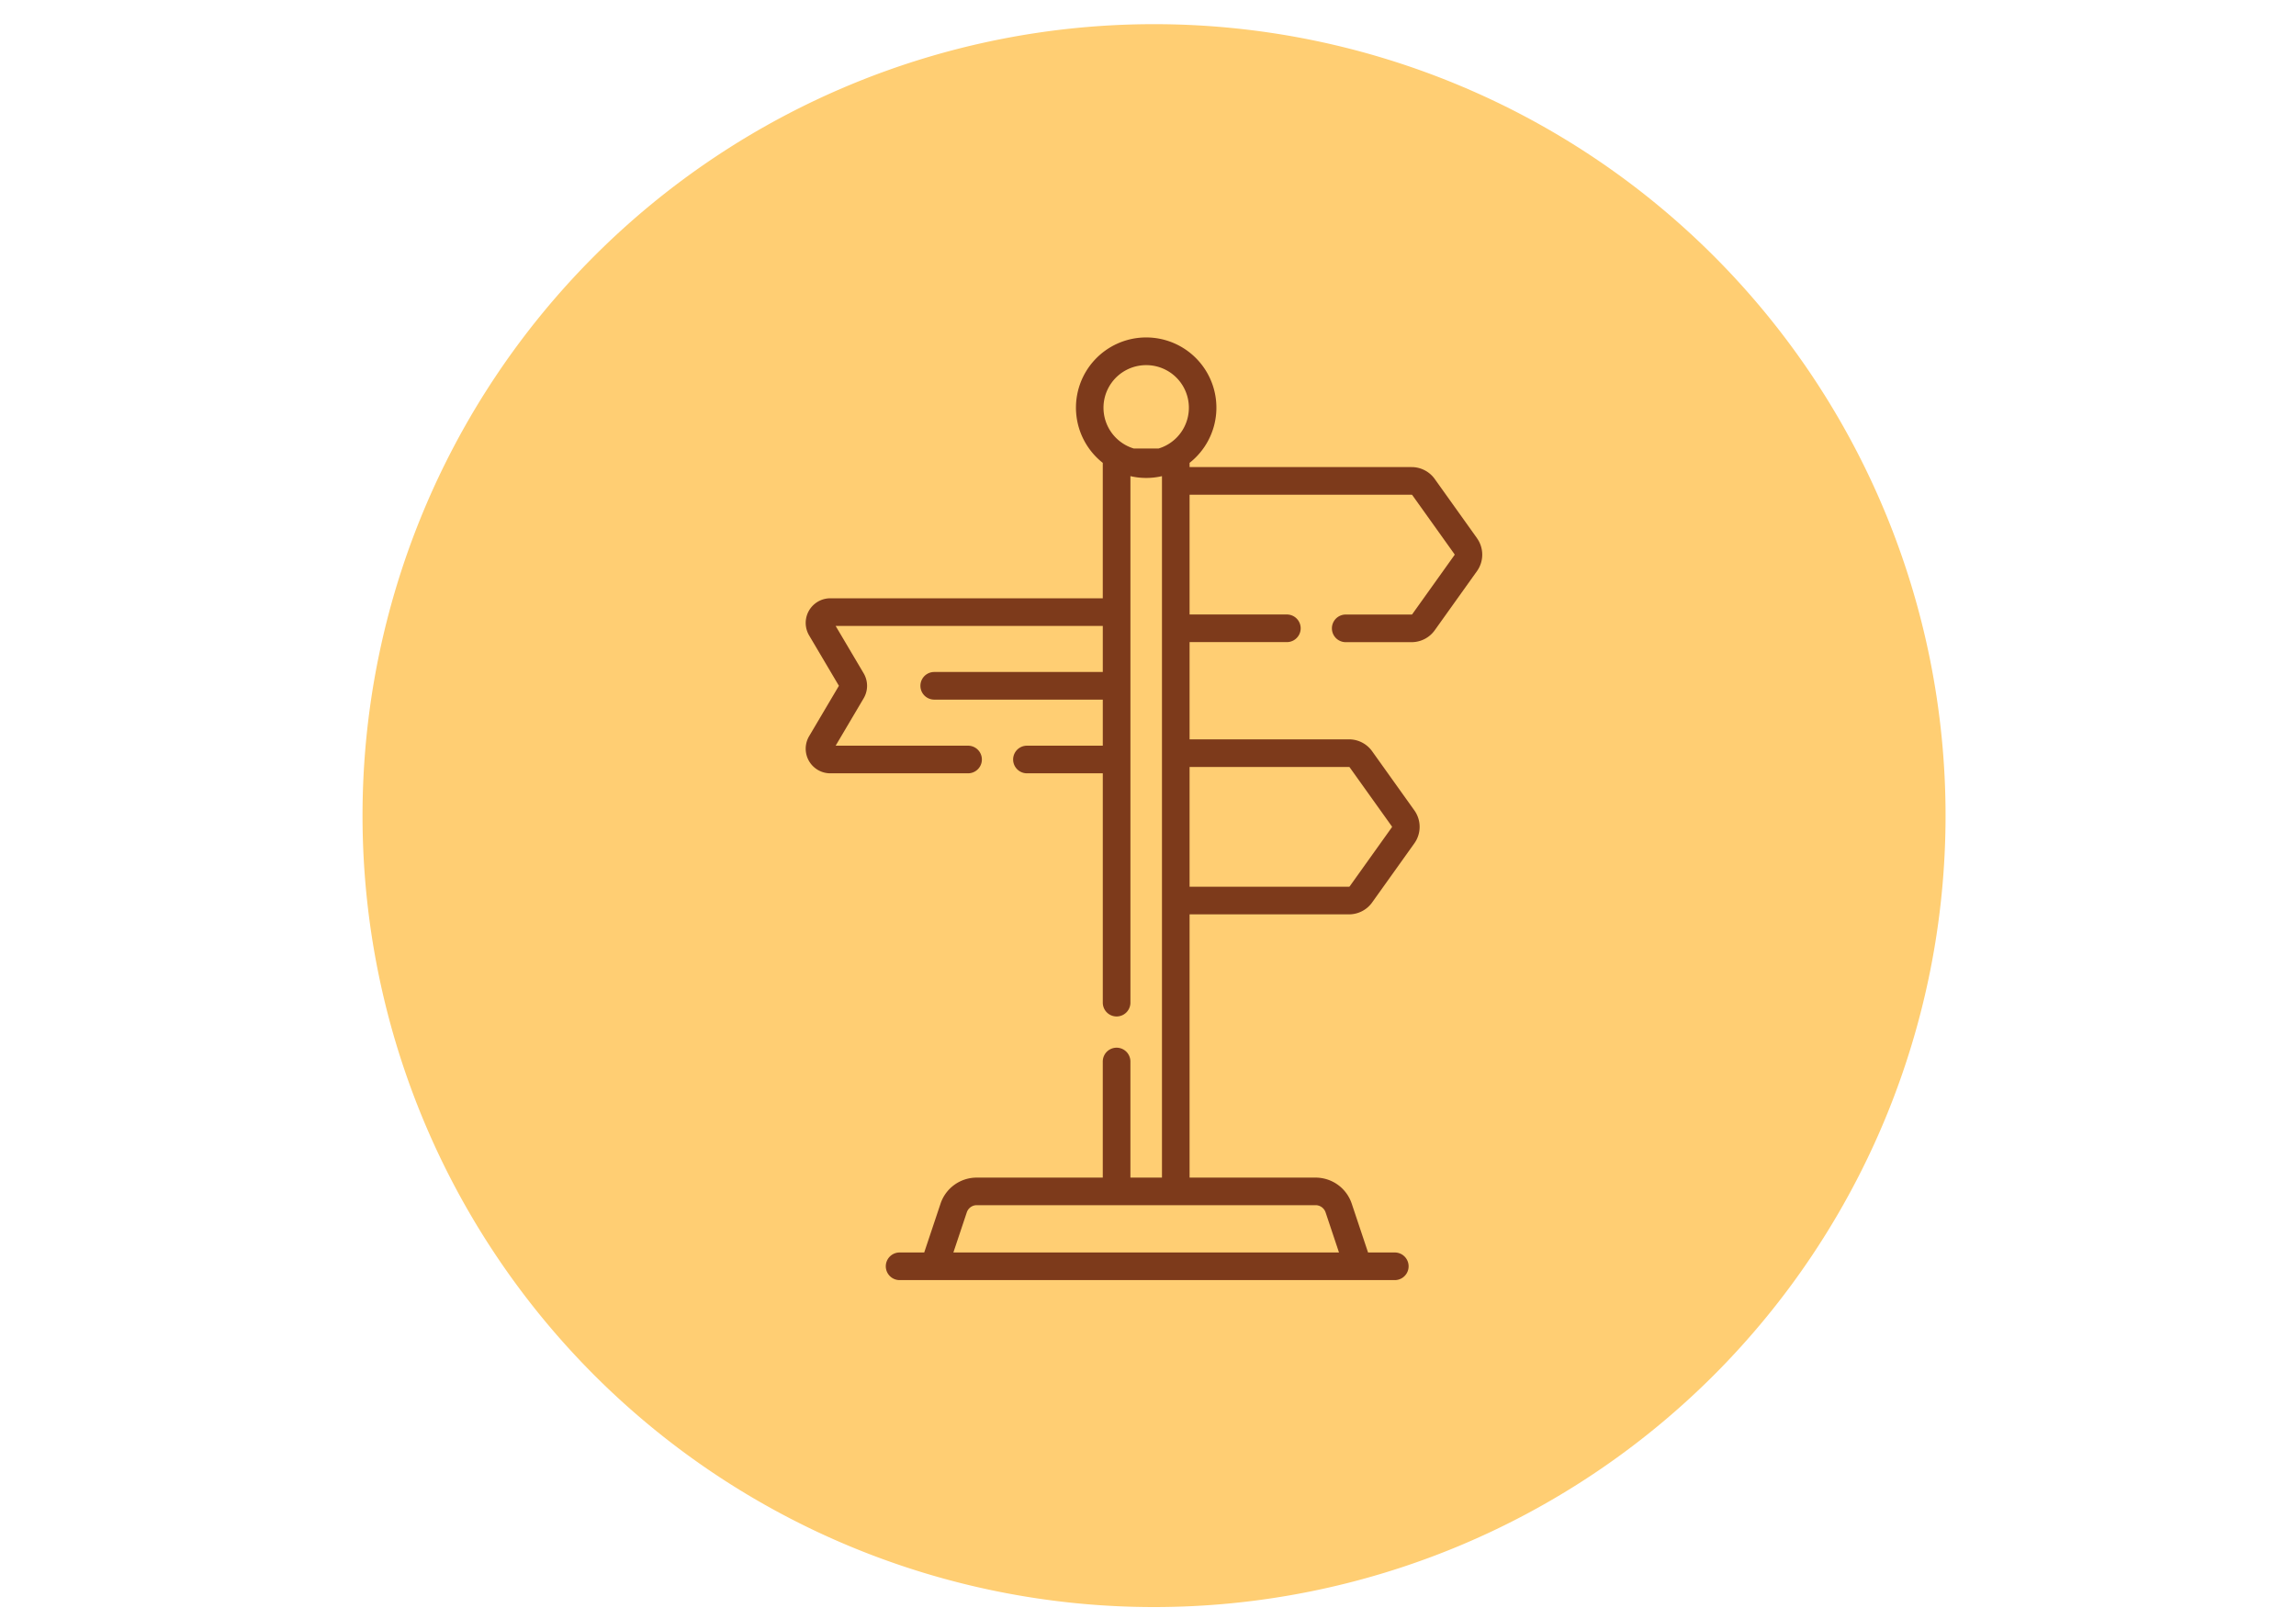<svg xmlns="http://www.w3.org/2000/svg" xmlns:xlink="http://www.w3.org/1999/xlink" width="190" height="134" viewBox="0 0 190 134">
  <defs>
    <clipPath id="clip-path">
      <rect id="Rectángulo_402355" data-name="Rectángulo 402355" width="87" height="87" transform="translate(342 951)" fill="#fff" stroke="#707070" stroke-width="1"/>
    </clipPath>
  </defs>
  <g id="Grupo_1102652" data-name="Grupo 1102652" transform="translate(-330 -7019)">
    <rect id="Rectángulo_402215" data-name="Rectángulo 402215" width="190" height="134" transform="translate(330 7019)" fill="none"/>
    <g id="Grupo_1100287" data-name="Grupo 1100287" transform="translate(16 -507)">
      <g id="Grupo_156312" data-name="Grupo 156312" transform="translate(344 7528)">
        <path id="Elipse_5845" data-name="Elipse 5845" d="M65.5,0A65.5,65.5,0,1,1,0,65.5,65.5,65.5,0,0,1,65.5,0Z" transform="translate(0 0)" fill="#ffce73"/>
      </g>
      <g id="Enmascarar_grupo_1098715" data-name="Enmascarar grupo 1098715" transform="translate(24 6599)" clip-path="url(#clip-path)">
        <path id="Trazado_895072" data-name="Trazado 895072" d="M127.812,16.6l-3.494-4.893a2.354,2.354,0,0,0-1.912-.984H104.031v-.35a5.811,5.811,0,1,0-7.183,0V21.582H74.3a2.036,2.036,0,0,0-1.753,3.072l2.465,4.17-2.465,4.17A2.036,2.036,0,0,0,74.3,36.066H85.7a1.143,1.143,0,1,0,0-2.286H74.742l2.317-3.92a2.035,2.035,0,0,0,0-2.072l-2.318-3.92H96.849v3.813H82.9a1.143,1.143,0,0,0,0,2.286H96.849v3.813H90.572a1.143,1.143,0,0,0,0,2.286h6.277V55.046a1.143,1.143,0,0,0,2.286,0V28.827s0,0,0,0V11.472a5.767,5.767,0,0,0,2.611,0V69.525H99.134V59.917a1.143,1.143,0,0,0-2.286,0v9.608H86.421a3.155,3.155,0,0,0-3,2.158l-1.35,4.039H80.035a1.143,1.143,0,1,0,0,2.286h40.978a1.143,1.143,0,0,0,0-2.286H118.8l-1.35-4.039a3.156,3.156,0,0,0-3-2.158H104.031V47.739h13.194a2.354,2.354,0,0,0,1.912-.984l3.494-4.893a2.349,2.349,0,0,0,0-2.73l-3.494-4.893a2.354,2.354,0,0,0-1.912-.984H104.031V25.208h8.05a1.143,1.143,0,1,0,0-2.286h-8.05V13.01h18.375a.063.063,0,0,1,.052.027l3.494,4.893a.063.063,0,0,1,0,.074L122.457,22.9a.063.063,0,0,1-.051.026h-5.454a1.143,1.143,0,1,0,0,2.286h5.454a2.353,2.353,0,0,0,1.912-.984l3.494-4.893a2.349,2.349,0,0,0,0-2.73ZM115.287,72.407l1.108,3.314H84.485l1.108-3.314a.872.872,0,0,1,.828-.6h28.037a.873.873,0,0,1,.828.6ZM100.44,2.286a3.525,3.525,0,0,1,1.025,6.9H99.415a3.525,3.525,0,0,1,1.025-6.9Zm16.785,33.255a.064.064,0,0,1,.052.026l3.494,4.893a.063.063,0,0,1,0,.073l-3.494,4.893a.064.064,0,0,1-.052.027H104.031V35.54h13.194Z" transform="translate(284.41 954.933)" fill="#7d3a1b"/>
      </g>
    </g>
  </g>
</svg>
